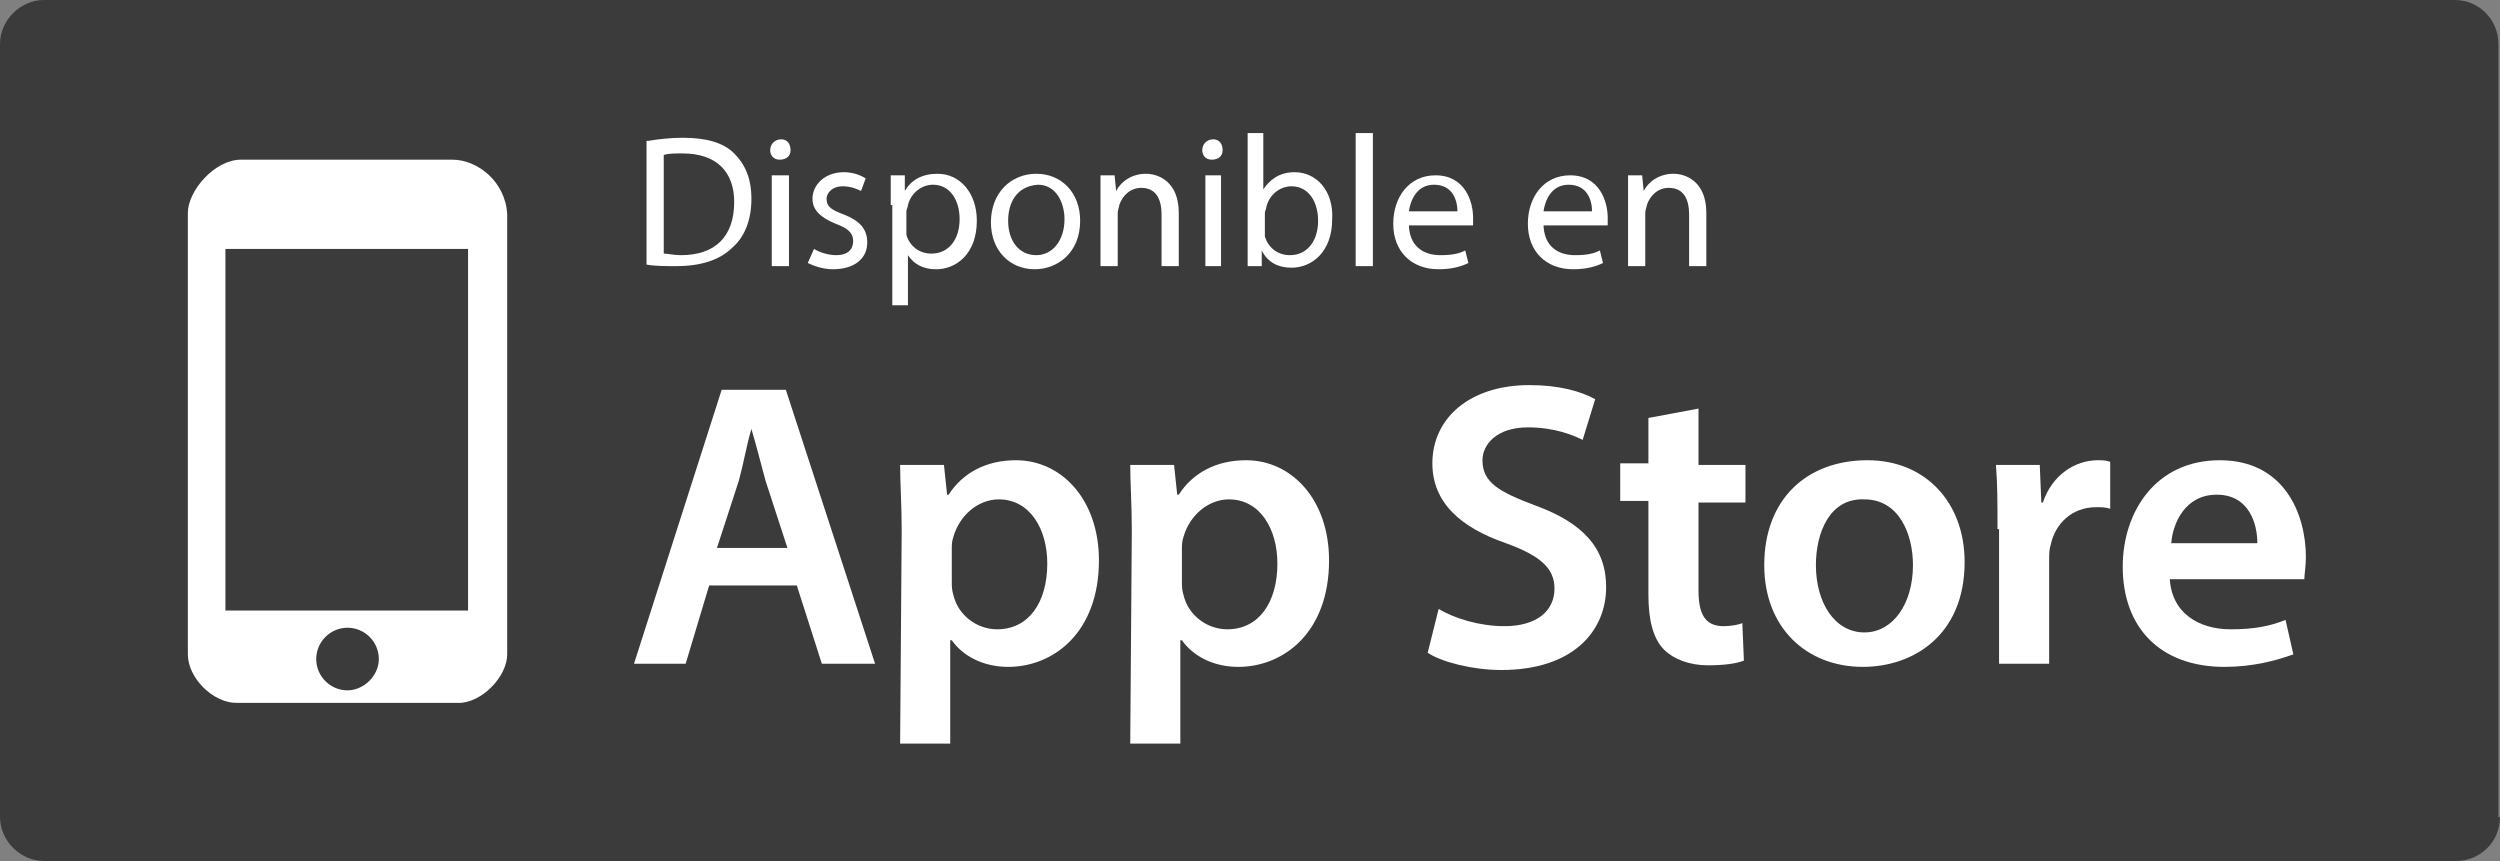 <svg enable-background="new 0 0 159.7 55" viewBox="0 0 159.7 55" xmlns="http://www.w3.org/2000/svg" xmlns:xlink="http://www.w3.org/1999/xlink"><rect x="0" y="0" width="159.7" height="55" fill="#808080" stroke="none"/><clipPath id="a"><path d="m159.7 52.2c0 1.6-1.3 2.8-2.8 2.8h-154.1c-1.5 0-2.8-1.3-2.8-2.8v-49.4c0-1.5 1.3-2.8 2.8-2.8h154c1.6 0 2.8 1.3 2.8 2.8v49.4"/></clipPath><clipPath id="b"><path d="m-130.3-336h1200v1594h-1200z"/></clipPath><clipPath id="c"><path d="m14.4 15.9h15.5v23.1h-15.5zm7.8 28.2c-1.1 0-2-.9-2-2s.9-2 2-2 2 .9 2 2-1 2-2 2zm6.7-33.9h-13.5c-1.7 0-3.4 2-3.4 3.4v28.2c0 1.5 1.6 3.1 3.1 3.1h14.2c1.5 0 3.1-1.7 3.1-3.1v-28.1c-.1-2.1-1.9-3.5-3.5-3.5z"/></clipPath><clipPath id="d"><path d="m-130.3-336h1200v1594h-1200z"/></clipPath><clipPath id="e"><path d="m50.3 35-1.4-4.3c-.3-1.1-.6-2.3-.9-3.3-.3 1-.5 2.2-.8 3.3l-1.4 4.3zm-5 2.4-1.5 5h-3.3l5.6-17.5h4.1l5.7 17.5h-3.4l-1.6-5z"/></clipPath><clipPath id="f"><path d="m-130.3-336h1200v1594h-1200z"/></clipPath><clipPath id="g"><path d="m60.8 37.1c0 .3 0 .6.1.9.3 1.3 1.5 2.2 2.8 2.2 2 0 3.2-1.7 3.2-4.2 0-2.2-1.1-4.1-3.1-4.1-1.3 0-2.5 1-2.9 2.4-.1.3-.1.5-.1.8zm-3.2-3.2c0-1.7-.1-3-.1-4.2h2.8l.2 1.9h.1c.9-1.4 2.4-2.2 4.3-2.2 2.9 0 5.3 2.5 5.3 6.4 0 4.6-2.9 6.8-5.8 6.8-1.6 0-2.9-.7-3.6-1.7h-.1v6.6h-3.2z"/></clipPath><clipPath id="h"><path d="m-130.3-336h1200v1594h-1200z"/></clipPath><clipPath id="i"><path d="m75.5 37.1c0 .3 0 .6.1.9.3 1.3 1.5 2.2 2.8 2.2 2 0 3.2-1.7 3.2-4.2 0-2.2-1.1-4.1-3.1-4.1-1.3 0-2.5 1-2.9 2.4-.1.3-.1.5-.1.8zm-3.2-3.2c0-1.7-.1-3-.1-4.2h2.8l.2 1.9h.1c.9-1.4 2.4-2.2 4.3-2.2 2.9 0 5.3 2.5 5.3 6.4 0 4.6-2.9 6.8-5.8 6.8-1.6 0-2.9-.7-3.6-1.7h-.1v6.6h-3.2z"/></clipPath><clipPath id="j"><path d="m-130.3-336h1200v1594h-1200z"/></clipPath><clipPath id="k"><path d="m91.9 38.9c1 .6 2.6 1.1 4.2 1.1 2.1 0 3.2-1 3.2-2.4 0-1.3-.9-2.1-3.1-2.9-2.9-1-4.7-2.6-4.7-5.1 0-2.9 2.4-5 6.2-5 1.9 0 3.3.4 4.2.9l-.8 2.6c-.6-.3-1.8-.8-3.5-.8-2 0-2.9 1.1-2.9 2.1 0 1.4 1 2 3.4 2.9 3 1.1 4.5 2.7 4.5 5.2 0 2.8-2.1 5.3-6.7 5.3-1.8 0-3.8-.5-4.7-1.1z"/></clipPath><clipPath id="l"><path d="m-130.3-336h1200v1594h-1200z"/></clipPath><clipPath id="m"><path d="m108.5 26.1v3.6h3v2.4h-3v5.6c0 1.5.4 2.3 1.6 2.3.5 0 1-.1 1.2-.2l.1 2.4c-.5.2-1.3.3-2.3.3-1.2 0-2.2-.4-2.8-1-.7-.7-1-1.9-1-3.5v-6h-1.8v-2.4h1.8v-2.9z"/></clipPath><clipPath id="n"><path d="m-130.3-336h1200v1594h-1200z"/></clipPath><clipPath id="o"><path d="m116 36.1c0 2.4 1.2 4.3 3.1 4.3 1.8 0 3.1-1.8 3.1-4.3 0-2-.9-4.2-3.1-4.2-2.2-.1-3.1 2.1-3.1 4.2zm9.5-.2c0 4.7-3.3 6.7-6.5 6.7-3.6 0-6.3-2.5-6.3-6.5 0-4.2 2.7-6.7 6.6-6.7 3.7 0 6.2 2.7 6.2 6.5z"/></clipPath><clipPath id="p"><path d="m-130.3-336h1200v1594h-1200z"/></clipPath><clipPath id="q"><path d="m127.6 33.8c0-1.7 0-2.9-.1-4.1h2.8l.1 2.4h.1c.6-1.8 2.1-2.7 3.5-2.7.3 0 .5 0 .8.1v3c-.3-.1-.5-.1-.9-.1-1.5 0-2.6 1-2.9 2.4-.1.3-.1.6-.1 1v6.6h-3.2v-8.6"/></clipPath><clipPath id="r"><path d="m-130.3-336h1200v1594h-1200z"/></clipPath><clipPath id="s"><path d="m144.2 34.7c0-1.2-.5-3.1-2.6-3.1-2 0-2.8 1.8-2.9 3.1zm-5.6 2.2c.1 2.3 1.9 3.3 3.9 3.3 1.5 0 2.5-.2 3.5-.6l.5 2.2c-1.1.4-2.6.8-4.4.8-4.1 0-6.5-2.5-6.5-6.4 0-3.5 2.1-6.8 6.2-6.8s5.5 3.4 5.5 6.2c0 .6-.1 1.1-.1 1.4h-8.6z"/></clipPath><clipPath id="t"><path d="m-130.3-336h1200v1594h-1200z"/></clipPath><clipPath id="u"><path d="m42.4 16.2c.3 0 .6.1 1.1.1 2.2 0 3.4-1.2 3.4-3.4 0-1.9-1.1-3.1-3.3-3.1-.5 0-.9 0-1.2.1zm-1-7.2c.6-.1 1.4-.2 2.2-.2 1.5 0 2.6.3 3.3 1s1.1 1.6 1.1 2.9-.4 2.4-1.2 3.1c-.8.8-2 1.2-3.6 1.2-.7 0-1.4 0-1.9-.1v-7.9z"/></clipPath><clipPath id="v"><path d="m-130.3-336h1200v1594h-1200z"/></clipPath><clipPath id="w"><path d="m49.3 11.2h1.1v5.8h-1.1zm1.2-1.6c0 .4-.3.6-.7.6s-.6-.3-.6-.6c0-.4.3-.7.7-.7s.6.3.6.7z"/></clipPath><clipPath id="x"><path d="m-130.3-336h1200v1594h-1200z"/></clipPath><clipPath id="y"><path d="m52 15.9c.3.2.9.4 1.4.4.8 0 1.1-.4 1.1-.9s-.3-.8-1.1-1.1c-1-.4-1.5-.9-1.5-1.6 0-.9.8-1.7 2-1.7.6 0 1.1.2 1.4.4l-.3.8c-.2-.1-.6-.3-1.2-.3s-1 .4-1 .8c0 .5.3.7 1.1 1 1 .4 1.5.9 1.5 1.8 0 1-.8 1.7-2.2 1.7-.6 0-1.2-.2-1.6-.4z"/></clipPath><clipPath id="z"><path d="m-130.3-336h1200v1594h-1200z"/></clipPath><clipPath id="A"><path d="m57.9 14.6v.4c.2.7.8 1.2 1.6 1.2 1.1 0 1.8-.9 1.8-2.2 0-1.2-.6-2.2-1.7-2.2-.7 0-1.4.5-1.6 1.3 0 .1-.1.3-.1.4zm-1-1.5c0-.7 0-1.3 0-1.9h.9v1c.4-.7 1.1-1.1 2.1-1.1 1.4 0 2.5 1.2 2.5 3 0 2.1-1.3 3.1-2.6 3.1-.8 0-1.4-.3-1.8-.9v3.2h-1v-6.4z"/></clipPath><clipPath id="B"><path d="m-130.3-336h1200v1594h-1200z"/></clipPath><clipPath id="C"><path d="m64.4 14.1c0 1.3.7 2.2 1.8 2.2 1 0 1.8-.9 1.8-2.3 0-1-.5-2.2-1.7-2.2-1.4.1-1.9 1.2-1.9 2.3zm4.6 0c0 2.1-1.5 3.1-2.9 3.1-1.6 0-2.8-1.2-2.8-3 0-1.9 1.3-3.1 2.9-3.1s2.8 1.2 2.8 3z"/></clipPath><clipPath id="D"><path d="m-130.3-336h1200v1594h-1200z"/></clipPath><clipPath id="E"><path d="m70.3 12.8c0-.6 0-1.1 0-1.6h.9l.1 1c.3-.6 1-1.1 1.9-1.1.8 0 2.1.5 2.1 2.5v3.4h-1.1v-3.3c0-.9-.3-1.7-1.3-1.7-.7 0-1.2.5-1.4 1.1 0 .1-.1.3-.1.5v3.4h-1.1z"/></clipPath><clipPath id="F"><path d="m-130.3-336h1200v1594h-1200z"/></clipPath><clipPath id="G"><path d="m77 11.2h1v5.8h-1zm1.1-1.6c0 .4-.3.6-.7.6s-.6-.3-.6-.6c0-.4.3-.7.7-.7s.6.3.6.7z"/></clipPath><clipPath id="H"><path d="m-130.3-336h1200v1594h-1200z"/></clipPath><clipPath id="I"><path d="m80.8 14.7v.4c.2.7.8 1.2 1.6 1.2 1.1 0 1.8-.9 1.8-2.2 0-1.2-.6-2.2-1.7-2.2-.7 0-1.4.5-1.6 1.3 0 .1-.1.3-.1.4zm-1.1 2.3c0-.4 0-1 0-1.5v-7h1v3.6c.4-.6 1-1.1 2-1.1 1.4 0 2.5 1.2 2.4 3 0 2.1-1.3 3.1-2.6 3.1-.8 0-1.5-.3-1.9-1.1v1z"/></clipPath><clipPath id="J"><path d="m-130.3-336h1200v1594h-1200z"/></clipPath><clipPath id="K"><path d="m86.6 8.5h1.1v8.5h-1.1z"/></clipPath><clipPath id="L"><path d="m-130.3-336h1200v1594h-1200z"/></clipPath><clipPath id="M"><path d="m93.1 13.5c0-.7-.3-1.7-1.5-1.7-1.1 0-1.5 1-1.6 1.7zm-3.1.8c0 1.4.9 2 2 2 .8 0 1.2-.1 1.6-.3l.2.8c-.4.2-1 .4-1.9.4-1.8 0-2.9-1.2-2.9-2.9s1-3.1 2.7-3.1c1.9 0 2.4 1.7 2.4 2.7v.5h-4.1z"/></clipPath><clipPath id="N"><path d="m-130.3-336h1200v1594h-1200z"/></clipPath><clipPath id="O"><path d="m101.7 13.5c0-.7-.3-1.7-1.5-1.7-1.1 0-1.5 1-1.6 1.7zm-3.1.8c0 1.4.9 2 2 2 .8 0 1.2-.1 1.6-.3l.2.8c-.4.2-1 .4-1.9.4-1.8 0-2.9-1.2-2.9-2.9s1-3.1 2.7-3.1c1.9 0 2.4 1.7 2.4 2.7v.5h-4.1z"/></clipPath><clipPath id="P"><path d="m-130.3-336h1200v1594h-1200z"/></clipPath><clipPath id="Q"><path d="m104 12.8c0-.6 0-1.1 0-1.6h.9l.1 1c.3-.6 1-1.1 1.9-1.1.8 0 2.1.5 2.1 2.5v3.4h-1.1v-3.3c0-.9-.3-1.7-1.3-1.7-.7 0-1.2.5-1.4 1.1 0 .1-.1.3-.1.5v3.4h-1.1z"/></clipPath><clipPath id="R"><path d="m-130.3-336h1200v1594h-1200z"/></clipPath><g clip-path="url(#a)"><path clip-path="url(#b)" d="m-5-5h169.7v65h-169.7z" fill="#3b3b3b"/></g><g clip-path="url(#c)"><path clip-path="url(#d)" d="m7 5.2h30.4v44.7h-30.4z" fill="#fff"/></g><g clip-path="url(#e)"><path clip-path="url(#f)" d="m35.5 19.9h25.4v27.5h-25.4z" fill="#fff"/></g><g clip-path="url(#g)"><path clip-path="url(#h)" d="m52.5 24.4h22.7v28.1h-22.7z" fill="#fff"/></g><g clip-path="url(#i)"><path clip-path="url(#j)" d="m67.2 24.4h22.7v28.1h-22.7z" fill="#fff"/></g><g clip-path="url(#k)"><path clip-path="url(#l)" d="m86.2 19.6h21.4v28.1h-21.4z" fill="#fff"/></g><g clip-path="url(#m)"><path clip-path="url(#n)" d="m98.6 21.1h18v26.5h-18z" fill="#fff"/></g><g clip-path="url(#o)"><path clip-path="url(#p)" d="m107.7 24.4h22.8v23.2h-22.8z" fill="#fff"/></g><g clip-path="url(#q)"><path clip-path="url(#r)" d="m122.5 24.4h17.2v22.9h-17.2z" fill="#fff"/></g><g clip-path="url(#s)"><path clip-path="url(#t)" d="m130.5 24.4h21.6v23.2h-21.6z" fill="#fff"/></g><g clip-path="url(#u)"><path clip-path="url(#v)" d="m36.4 3.9h16.6v18.2h-16.6z" fill="#fff"/></g><g clip-path="url(#w)"><path clip-path="url(#x)" d="m44.2 3.9h11.3v18.1h-11.3z" fill="#fff"/></g><g clip-path="url(#y)"><path clip-path="url(#z)" d="m46.7 6.1h13.8v16.1h-13.8z" fill="#fff"/></g><g clip-path="url(#A)"><path clip-path="url(#B)" d="m51.8 6.1h15.5v18.3h-15.5z" fill="#fff"/></g><g clip-path="url(#C)"><path clip-path="url(#D)" d="m58.3 6.1h15.7v16.1h-15.7z" fill="#fff"/></g><g clip-path="url(#E)"><path clip-path="url(#F)" d="m65.3 6.1h15v15.9h-15z" fill="#fff"/></g><g clip-path="url(#G)"><path clip-path="url(#H)" d="m71.8 3.9h11.3v18.1h-11.3z" fill="#fff"/></g><g clip-path="url(#I)"><path clip-path="url(#J)" d="m74.7 3.5h15.5v18.6h-15.5z" fill="#fff"/></g><g clip-path="url(#K)"><path clip-path="url(#L)" d="m81.6 3.5h11.1v18.5h-11.1z" fill="#fff"/></g><g clip-path="url(#M)"><path clip-path="url(#N)" d="m84 6.1h15.1v16.1h-15.1z" fill="#fff"/></g><g clip-path="url(#O)"><path clip-path="url(#P)" d="m92.6 6.1h15.1v16.1h-15.1z" fill="#fff"/></g><g clip-path="url(#Q)"><path clip-path="url(#R)" d="m99 6.1h15v15.9h-15z" fill="#fff"/></g></svg>